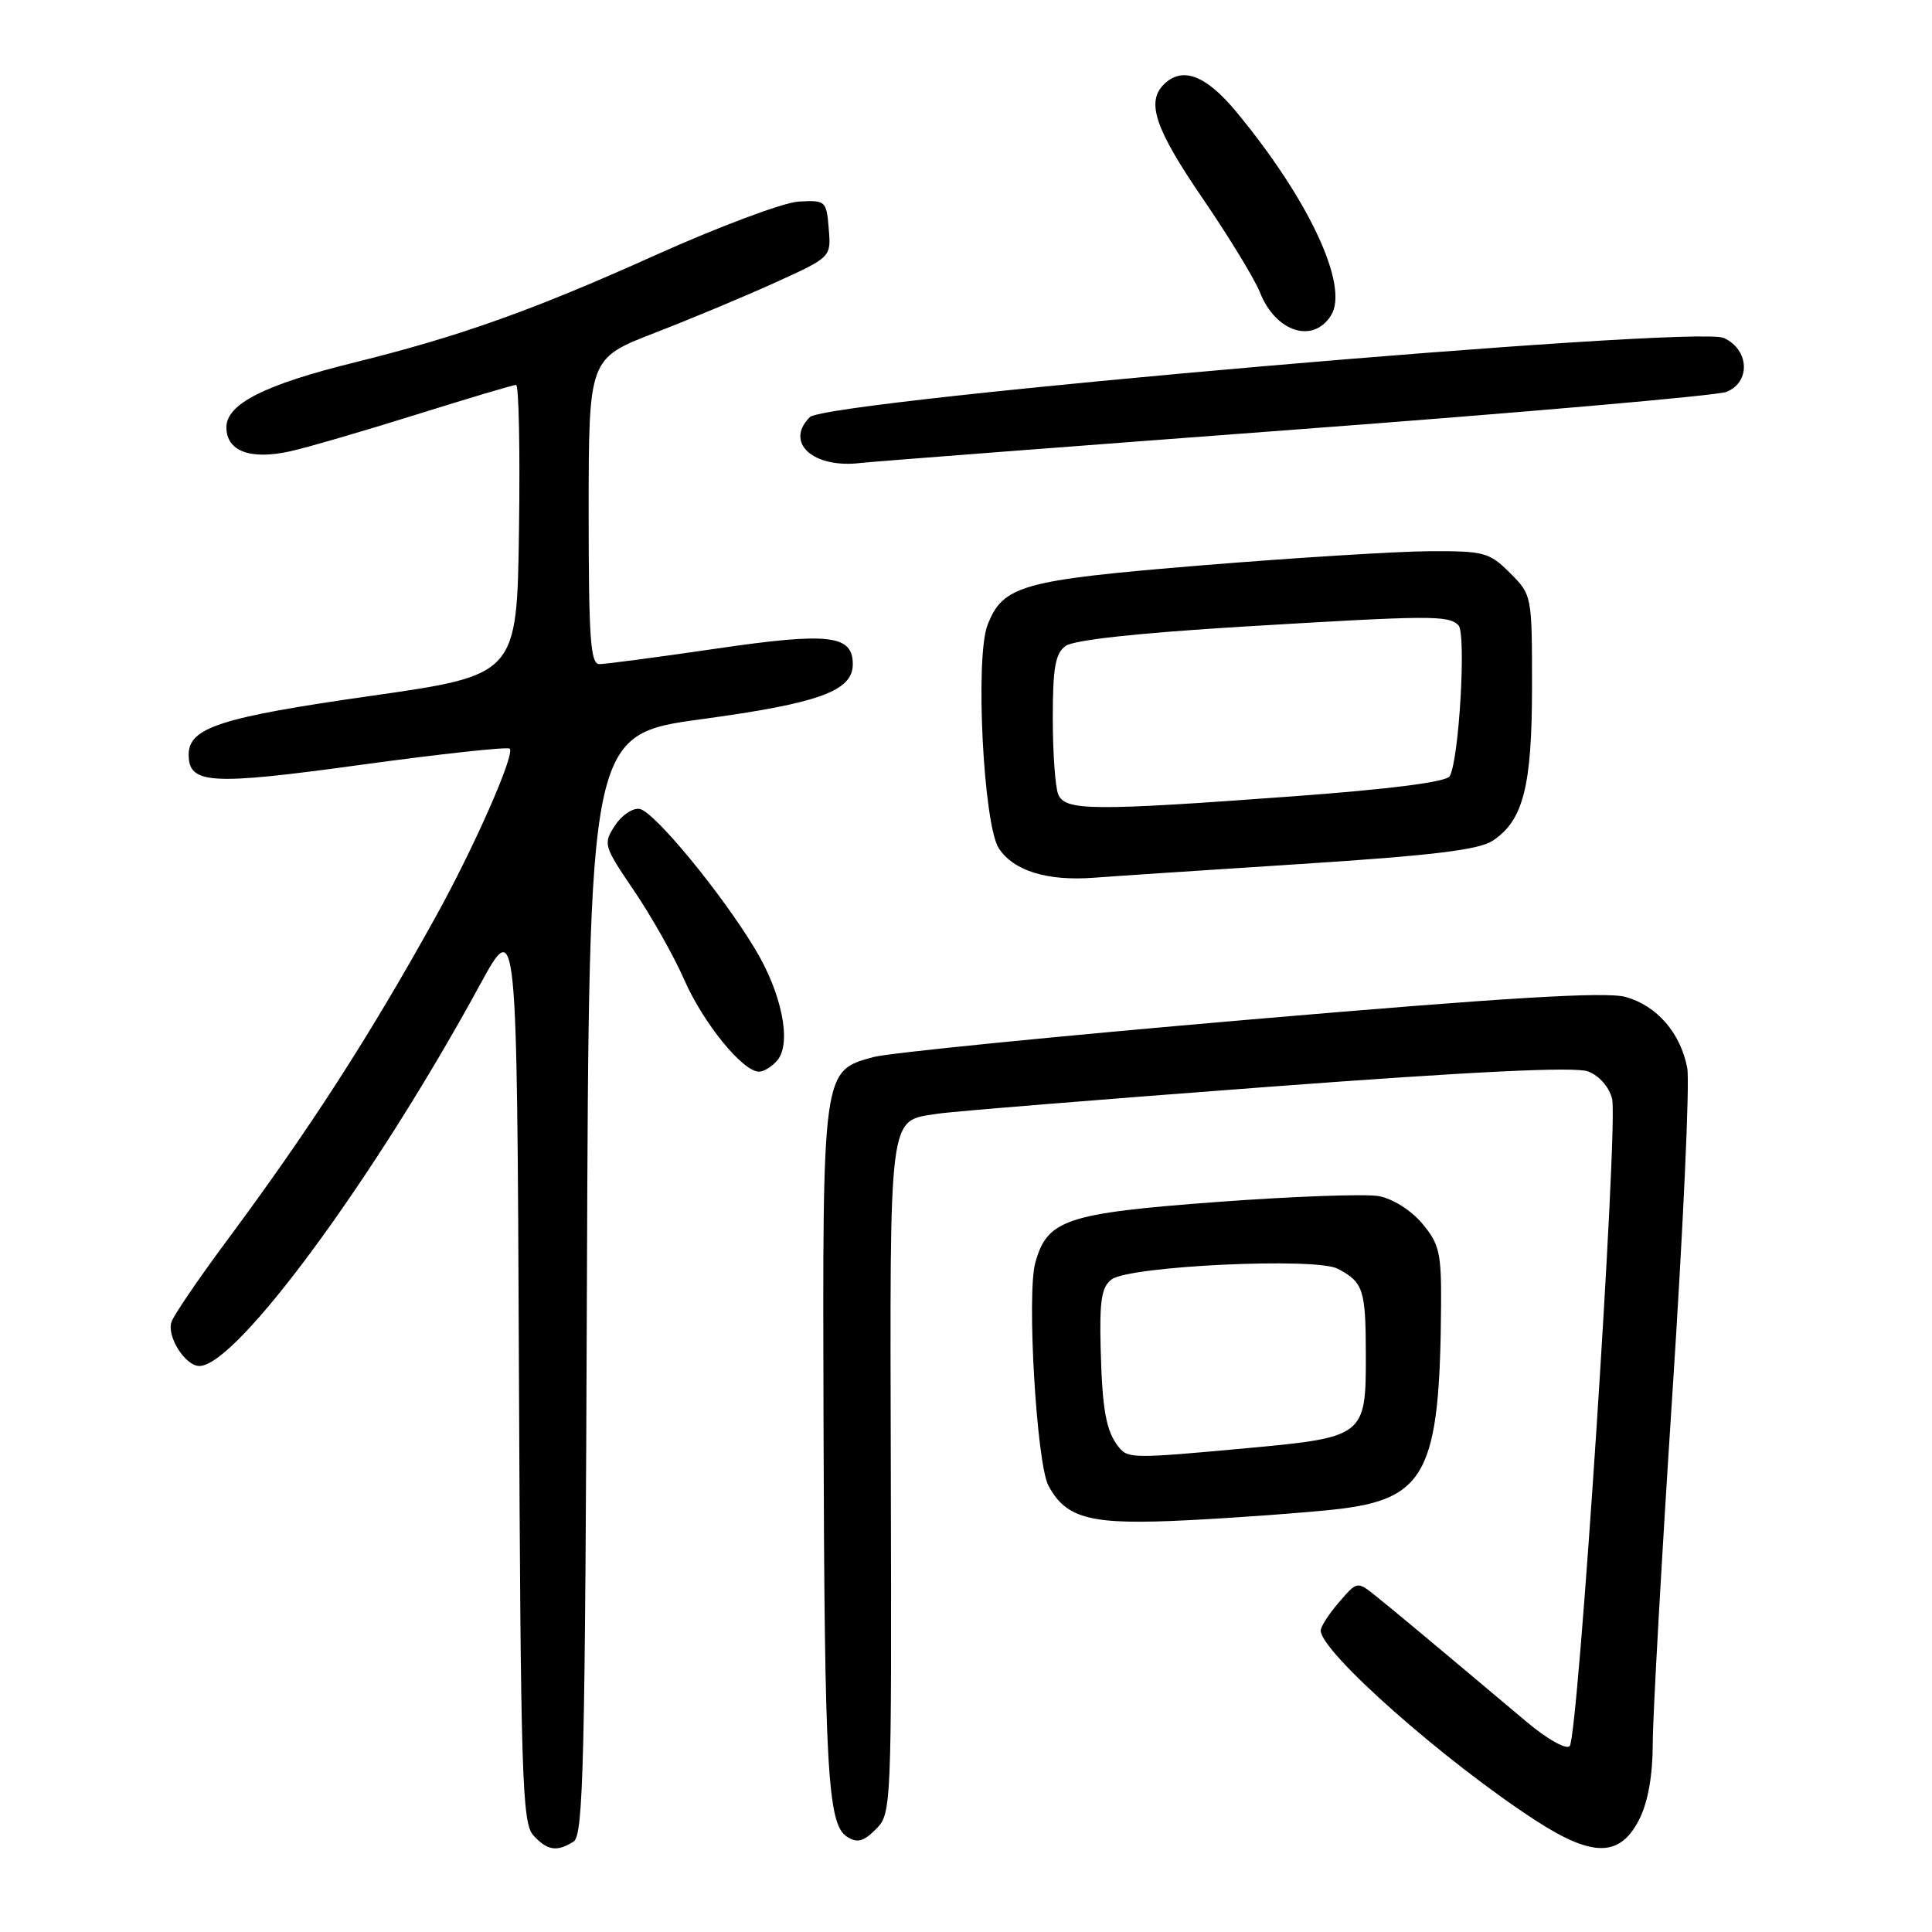 <?xml version="1.0" encoding="UTF-8" standalone="no"?>
<!DOCTYPE svg PUBLIC "-//W3C//DTD SVG 1.1//EN" "http://www.w3.org/Graphics/SVG/1.1/DTD/svg11.dtd" >
<svg xmlns="http://www.w3.org/2000/svg" xmlns:xlink="http://www.w3.org/1999/xlink" version="1.1" viewBox="0 0 256 256">
 <g >
 <path fill="currentColor"
d=" M 76.00 244.02 C 77.31 243.20 77.53 233.69 77.77 170.20 C 78.04 97.33 78.04 97.33 93.00 95.29 C 108.53 93.18 113.00 91.56 113.00 88.01 C 113.00 84.12 109.85 83.76 94.89 85.95 C 87.16 87.08 80.20 88.00 79.42 88.00 C 78.24 88.00 78.00 84.58 78.00 67.75 C 78.01 47.50 78.01 47.50 86.75 44.11 C 91.56 42.25 98.79 39.23 102.81 37.40 C 110.13 34.07 110.13 34.07 109.81 30.29 C 109.51 26.60 109.40 26.51 105.82 26.71 C 103.80 26.83 95.25 30.03 86.82 33.82 C 70.66 41.10 60.96 44.56 47.00 48.02 C 35.05 50.97 30.00 53.53 30.00 56.62 C 30.00 59.79 33.15 60.97 38.45 59.80 C 40.68 59.31 48.18 57.12 55.11 54.95 C 62.05 52.78 68.02 51.00 68.38 51.00 C 68.75 51.00 68.92 59.65 68.77 70.22 C 68.50 89.45 68.50 89.45 49.08 92.22 C 29.23 95.05 25.00 96.42 25.00 99.99 C 25.00 103.92 27.85 104.09 47.91 101.33 C 58.43 99.89 67.26 98.93 67.54 99.20 C 68.27 99.93 62.84 112.26 57.72 121.50 C 48.89 137.43 41.05 149.59 29.98 164.50 C 26.31 169.45 23.04 174.24 22.73 175.14 C 22.05 177.06 24.54 181.00 26.42 181.00 C 31.33 181.00 49.58 156.21 63.59 130.50 C 68.50 121.50 68.50 121.50 68.76 181.43 C 68.99 235.45 69.18 241.54 70.66 243.18 C 72.50 245.21 73.79 245.42 76.00 244.02 Z  M 217.25 241.00 C 218.37 238.75 219.00 235.19 219.00 231.00 C 219.00 227.43 220.17 206.58 221.60 184.68 C 223.03 162.78 223.92 143.37 223.57 141.53 C 222.70 136.89 219.54 133.24 215.39 132.10 C 212.80 131.38 199.67 132.17 165.69 135.09 C 140.28 137.27 117.82 139.51 115.76 140.06 C 108.96 141.90 108.99 141.71 109.12 188.20 C 109.25 234.60 109.65 241.76 112.24 243.38 C 113.60 244.24 114.41 244.03 116.06 242.38 C 118.12 240.32 118.15 239.67 118.04 195.75 C 117.92 146.55 117.65 148.62 124.28 147.57 C 126.05 147.29 145.59 145.70 167.71 144.04 C 195.25 141.97 208.71 141.32 210.43 141.97 C 211.90 142.53 213.22 144.03 213.61 145.59 C 214.45 148.93 209.13 230.19 207.99 231.37 C 207.53 231.86 205.02 230.45 202.33 228.19 C 189.33 217.26 184.62 213.33 182.33 211.50 C 179.84 209.50 179.84 209.50 177.42 212.31 C 176.09 213.85 175.00 215.54 175.00 216.05 C 175.00 218.88 191.45 233.42 203.48 241.22 C 211.09 246.16 214.70 246.10 217.25 241.00 Z  M 176.88 200.01 C 188.98 198.67 190.80 195.15 190.95 172.83 C 190.99 166.01 190.71 164.81 188.44 162.11 C 186.97 160.36 184.52 158.82 182.69 158.49 C 180.94 158.18 171.34 158.52 161.37 159.26 C 141.25 160.76 138.76 161.59 137.18 167.33 C 136.03 171.47 137.36 193.93 138.92 196.85 C 141.30 201.29 144.55 202.10 157.50 201.43 C 164.10 201.10 172.82 200.45 176.88 200.01 Z  M 103.01 140.49 C 104.93 138.18 103.59 131.57 100.00 125.66 C 95.49 118.21 86.71 107.57 84.77 107.19 C 83.87 107.02 82.39 108.00 81.49 109.38 C 79.90 111.81 79.97 112.07 84.01 118.02 C 86.30 121.39 89.30 126.70 90.67 129.83 C 93.19 135.58 98.42 142.00 100.57 142.00 C 101.22 142.00 102.32 141.32 103.01 140.49 Z  M 172.42 114.48 C 189.70 113.37 195.94 112.61 197.76 111.42 C 201.84 108.75 203.00 104.22 203.00 90.96 C 203.00 78.90 202.99 78.83 200.08 75.92 C 197.33 73.18 196.67 73.00 189.33 73.04 C 185.02 73.07 171.50 73.91 159.28 74.91 C 135.38 76.87 132.91 77.56 130.86 82.80 C 129.18 87.08 130.31 109.29 132.35 112.41 C 134.31 115.40 138.77 116.78 145.00 116.30 C 147.47 116.11 159.82 115.29 172.42 114.48 Z  M 171.50 56.93 C 201.75 54.67 227.51 52.42 228.75 51.93 C 232.00 50.65 231.80 46.32 228.41 44.78 C 224.64 43.06 109.54 53.03 107.31 55.27 C 103.93 58.64 107.74 62.10 114.00 61.35 C 115.38 61.18 141.25 59.20 171.50 56.93 Z  M 176.37 41.79 C 178.80 37.90 173.45 26.43 163.76 14.75 C 159.75 9.92 156.63 8.77 154.20 11.20 C 151.86 13.54 153.08 17.11 159.33 26.25 C 162.81 31.34 166.25 36.97 166.96 38.77 C 169.04 44.00 173.99 45.59 176.37 41.79 Z  M 148.24 191.75 C 146.56 189.65 146.05 186.83 145.84 178.62 C 145.68 172.26 145.97 170.50 147.31 169.52 C 149.74 167.74 174.35 166.59 177.25 168.11 C 180.66 169.91 180.97 170.85 180.98 179.60 C 181.00 190.28 180.79 190.45 165.34 191.88 C 150.14 193.28 149.47 193.28 148.24 191.75 Z  M 140.22 105.25 C 139.82 104.29 139.50 99.75 139.50 95.17 C 139.50 88.47 139.83 86.59 141.20 85.59 C 142.29 84.80 150.85 83.87 164.70 83.03 C 189.64 81.53 191.91 81.51 193.25 82.85 C 194.31 83.91 193.33 100.85 192.08 102.86 C 191.62 103.62 184.19 104.57 171.43 105.51 C 144.63 107.48 141.12 107.45 140.22 105.25 Z "/>
</g>
</svg>